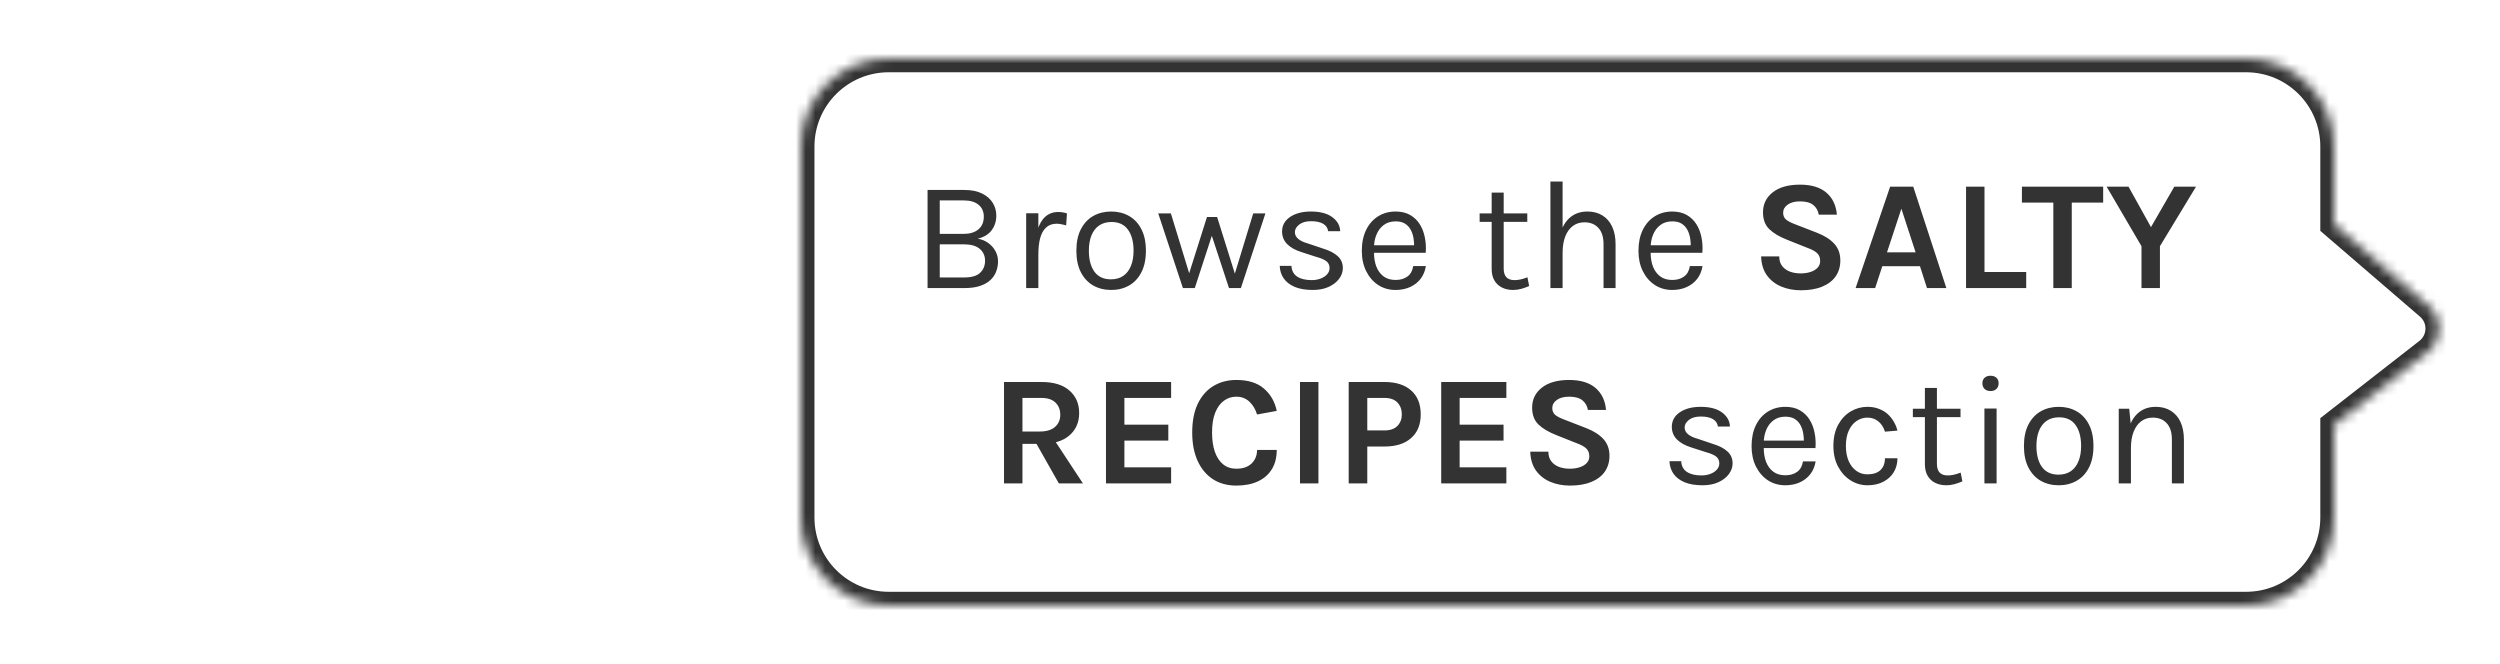 <svg width="256" height="68" viewBox="0 0 256 68" fill="none" xmlns="http://www.w3.org/2000/svg">
<mask id="path-1-inside-1_7049_5835" fill="white">
<path d="M248.724 27.367L239 19L239 11C239 6.029 234.971 2 230 2L9 2C4.029 2 -2.59742e-05 6.029 -2.64087e-05 11L-2.97308e-05 49C-3.01653e-05 53.971 4.029 58 9 58L230 58C234.971 58 239 53.971 239 49L239 39.5L248.612 32.007C250.106 30.843 250.16 28.602 248.724 27.367Z"/>
</mask>
<path d="M248.724 27.367L239 19L239 11C239 6.029 234.971 2 230 2L9 2C4.029 2 -2.59742e-05 6.029 -2.64087e-05 11L-2.97308e-05 49C-3.01653e-05 53.971 4.029 58 9 58L230 58C234.971 58 239 53.971 239 49L239 39.5L248.612 32.007C250.106 30.843 250.16 28.602 248.724 27.367Z" fill="white"/>
<path d="M239 19L237.6 19L237.6 19.642L238.087 20.061L239 19ZM248.724 27.367L249.637 26.306L249.637 26.306L248.724 27.367ZM248.612 32.007L247.751 30.903L247.751 30.903L248.612 32.007ZM239 39.5L238.139 38.396L237.6 38.816L237.6 39.5L239 39.5ZM238.087 20.061L247.811 28.428L249.637 26.306L239.913 17.939L238.087 20.061ZM247.751 30.903L238.139 38.396L239.861 40.604L249.473 33.111L247.751 30.903ZM247.811 28.428C248.577 29.087 248.548 30.282 247.751 30.903L249.473 33.111C251.663 31.403 251.743 28.117 249.637 26.306L247.811 28.428ZM230 56.6L9 56.6L9 59.4L230 59.4L230 56.6ZM1.4 49L1.4 11L-1.4 11L-1.4 49L1.4 49ZM9 3.4L230 3.4L230 0.6L9 0.6L9 3.4ZM237.6 39.5L237.6 49L240.4 49L240.4 39.5L237.6 39.5ZM237.6 11L237.6 19L240.4 19L240.4 11L237.6 11ZM230 3.4C234.197 3.4 237.6 6.803 237.6 11L240.4 11C240.4 5.256 235.744 0.6 230 0.6L230 3.4ZM1.4 11C1.4 6.803 4.803 3.4 9 3.4L9 0.6C3.256 0.6 -1.4 5.256 -1.4 11L1.4 11ZM9 56.6C4.803 56.6 1.4 53.197 1.4 49L-1.4 49C-1.4 54.744 3.256 59.4 9 59.4L9 56.6ZM230 59.4C235.744 59.4 240.4 54.744 240.4 49L237.6 49C237.6 53.197 234.197 56.6 230 56.6L230 59.4Z" fill="white" mask="url(#path-1-inside-1_7049_5835)"/>
<g filter="url(#filter0_d_7049_5835)">
<mask id="path-3-inside-2_7049_5835" fill="white">
<path d="M248.724 27.367L239 19L239 11C239 6.029 234.971 2 230 2L91 2C86.029 2 82 6.029 82 11L82 49C82 53.971 86.029 58 91 58L230 58C234.971 58 239 53.971 239 49L239 39.5L248.612 32.007C250.106 30.843 250.16 28.602 248.724 27.367Z"/>
</mask>
<path d="M248.724 27.367L239 19L239 11C239 6.029 234.971 2 230 2L91 2C86.029 2 82 6.029 82 11L82 49C82 53.971 86.029 58 91 58L230 58C234.971 58 239 53.971 239 49L239 39.5L248.612 32.007C250.106 30.843 250.16 28.602 248.724 27.367Z" fill="white"/>
<path d="M239 19L237.6 19L237.6 19.642L238.087 20.061L239 19ZM248.724 27.367L249.637 26.306L249.637 26.306L248.724 27.367ZM248.612 32.007L247.751 30.903L247.751 30.903L248.612 32.007ZM239 39.5L238.139 38.396L237.6 38.816L237.6 39.5L239 39.5ZM230 58L230 59.4L230 58ZM91 58L91 56.6L91 58ZM238.087 20.061L247.811 28.428L249.637 26.306L239.913 17.939L238.087 20.061ZM247.751 30.903L238.139 38.396L239.861 40.604L249.473 33.111L247.751 30.903ZM247.811 28.428C248.577 29.087 248.548 30.282 247.751 30.903L249.473 33.111C251.663 31.403 251.743 28.117 249.637 26.306L247.811 28.428ZM230 56.6L91 56.6L91 59.4L230 59.4L230 56.6ZM83.4 49L83.4 11L80.6 11L80.6 49L83.4 49ZM91 3.4L230 3.4L230 0.6L91 0.6L91 3.4ZM237.6 39.5L237.6 49L240.4 49L240.4 39.5L237.6 39.5ZM237.6 11L237.6 19L240.4 19L240.4 11L237.6 11ZM230 3.4C234.197 3.4 237.6 6.803 237.6 11L240.4 11C240.4 5.256 235.744 0.6 230 0.6L230 3.4ZM83.4 11C83.4 6.803 86.803 3.4 91 3.4L91 0.6C85.256 0.6 80.6 5.256 80.6 11L83.4 11ZM91 56.6C86.803 56.6 83.4 53.197 83.4 49L80.6 49C80.6 54.744 85.256 59.4 91 59.4L91 56.6ZM230 59.4C235.744 59.4 240.4 54.744 240.4 49L237.6 49C237.6 53.197 234.197 56.6 230 56.6L230 59.4Z" fill="#333333" mask="url(#path-3-inside-2_7049_5835)"/>
</g>
<g filter="url(#filter1_d_7049_5835)">
<path d="M94.982 25.5V15.452H98.742C99.478 15.452 100.088 15.575 100.574 15.82C101.059 16.06 101.422 16.38 101.662 16.78C101.902 17.175 102.022 17.607 102.022 18.076C102.022 18.652 101.862 19.153 101.542 19.58C101.227 20.001 100.752 20.289 100.118 20.444C100.528 20.508 100.888 20.655 101.198 20.884C101.512 21.108 101.758 21.385 101.934 21.716C102.11 22.041 102.198 22.391 102.198 22.764C102.198 23.105 102.139 23.439 102.022 23.764C101.91 24.089 101.72 24.383 101.454 24.644C101.187 24.905 100.832 25.113 100.39 25.268C99.947 25.423 99.398 25.5 98.742 25.5H94.982ZM96.23 24.412H98.726C99.488 24.412 100.035 24.252 100.366 23.932C100.702 23.612 100.87 23.201 100.87 22.7C100.87 22.193 100.688 21.788 100.326 21.484C99.963 21.175 99.43 21.02 98.726 21.02H96.23V24.412ZM96.23 16.524V19.948H98.694C99.318 19.948 99.814 19.796 100.182 19.492C100.555 19.183 100.742 18.748 100.742 18.188C100.742 17.665 100.56 17.257 100.198 16.964C99.84 16.671 99.344 16.524 98.71 16.524H96.23ZM105.079 25.5V17.836H106.327V25.5H105.079ZM105.943 22.044C105.943 21.073 106.036 20.268 106.223 19.628C106.41 18.983 106.682 18.503 107.039 18.188C107.402 17.868 107.842 17.708 108.359 17.708C108.53 17.708 108.684 17.721 108.823 17.748C108.967 17.769 109.111 17.804 109.255 17.852L109.175 19.084C109.026 19.036 108.863 18.996 108.687 18.964C108.511 18.927 108.354 18.908 108.215 18.908C107.762 18.908 107.396 19.039 107.119 19.3C106.842 19.556 106.639 19.919 106.511 20.388C106.388 20.857 106.327 21.409 106.327 22.044H105.943ZM113.788 25.692C113.1 25.692 112.487 25.54 111.948 25.236C111.415 24.932 110.994 24.481 110.684 23.884C110.375 23.287 110.22 22.551 110.22 21.676C110.22 20.796 110.375 20.06 110.684 19.468C110.994 18.871 111.415 18.42 111.948 18.116C112.487 17.812 113.1 17.66 113.788 17.66C114.471 17.66 115.079 17.812 115.612 18.116C116.151 18.42 116.572 18.871 116.876 19.468C117.186 20.06 117.34 20.796 117.34 21.676C117.34 22.551 117.186 23.287 116.876 23.884C116.572 24.481 116.151 24.932 115.612 25.236C115.079 25.54 114.471 25.692 113.788 25.692ZM113.756 24.604C114.252 24.604 114.674 24.487 115.02 24.252C115.367 24.012 115.628 23.673 115.804 23.236C115.986 22.799 116.076 22.279 116.076 21.676C116.076 20.764 115.887 20.047 115.508 19.524C115.13 18.996 114.567 18.732 113.82 18.732C113.319 18.732 112.895 18.852 112.548 19.092C112.207 19.327 111.946 19.665 111.764 20.108C111.588 20.545 111.5 21.068 111.5 21.676C111.5 22.577 111.69 23.292 112.068 23.82C112.452 24.343 113.015 24.604 113.756 24.604ZM118.602 17.852H119.898L121.85 24.236H121.69L123.594 18.22H124.634L126.522 24.252H126.378L128.33 17.852H129.578L127.066 25.5H125.85L123.994 19.852H124.186L122.346 25.5H121.13L118.602 17.852ZM134.436 25.692C133.695 25.692 133.076 25.588 132.58 25.38C132.084 25.167 131.708 24.876 131.452 24.508C131.196 24.135 131.06 23.708 131.044 23.228H132.244C132.271 23.713 132.465 24.079 132.828 24.324C133.196 24.564 133.695 24.684 134.324 24.684C134.655 24.684 134.959 24.631 135.236 24.524C135.513 24.417 135.735 24.271 135.9 24.084C136.065 23.897 136.148 23.687 136.148 23.452C136.148 23.153 136.039 22.919 135.82 22.748C135.601 22.577 135.252 22.428 134.772 22.3L133.284 21.82C132.639 21.617 132.143 21.34 131.796 20.988C131.455 20.631 131.284 20.204 131.284 19.708C131.284 19.089 131.556 18.593 132.1 18.22C132.644 17.847 133.359 17.66 134.244 17.66C135.183 17.66 135.911 17.852 136.428 18.236C136.945 18.62 137.215 19.1 137.236 19.676H136.004C135.956 19.34 135.785 19.087 135.492 18.916C135.199 18.74 134.783 18.652 134.244 18.652C133.727 18.652 133.321 18.769 133.028 19.004C132.74 19.233 132.596 19.489 132.596 19.772C132.596 20.3 133.049 20.689 133.956 20.94L135.476 21.452C136.132 21.649 136.633 21.908 136.98 22.228C137.332 22.548 137.508 22.956 137.508 23.452C137.508 23.836 137.383 24.199 137.132 24.54C136.881 24.881 136.527 25.159 136.068 25.372C135.609 25.585 135.065 25.692 134.436 25.692ZM142.906 25.692C142.245 25.692 141.653 25.524 141.13 25.188C140.613 24.847 140.202 24.375 139.898 23.772C139.6 23.169 139.45 22.476 139.45 21.692C139.45 20.855 139.6 20.135 139.898 19.532C140.197 18.929 140.605 18.468 141.122 18.148C141.645 17.823 142.24 17.66 142.906 17.66C143.488 17.66 143.984 17.777 144.394 18.012C144.805 18.247 145.136 18.564 145.386 18.964C145.637 19.364 145.81 19.817 145.906 20.324C146.008 20.825 146.037 21.345 145.994 21.884H140.458V21.116H145.17L144.802 21.356C144.818 21.041 144.8 20.727 144.746 20.412C144.698 20.097 144.605 19.809 144.466 19.548C144.328 19.281 144.133 19.068 143.882 18.908C143.632 18.748 143.312 18.668 142.922 18.668C142.432 18.668 142.021 18.793 141.69 19.044C141.36 19.295 141.112 19.625 140.946 20.036C140.781 20.441 140.698 20.881 140.698 21.356V21.868C140.698 22.401 140.778 22.879 140.938 23.3C141.104 23.721 141.349 24.055 141.674 24.3C142 24.545 142.41 24.668 142.906 24.668C143.402 24.668 143.81 24.548 144.13 24.308C144.45 24.068 144.645 23.713 144.714 23.244H146.01C145.93 23.751 145.749 24.188 145.466 24.556C145.184 24.919 144.824 25.199 144.386 25.396C143.949 25.593 143.456 25.692 142.906 25.692ZM154.938 25.692C154.522 25.692 154.149 25.612 153.818 25.452C153.487 25.292 153.226 25.052 153.034 24.732C152.842 24.412 152.746 24.012 152.746 23.532V15.724H153.978V23.5C153.978 24.289 154.346 24.684 155.082 24.684C155.301 24.684 155.511 24.66 155.714 24.612C155.922 24.564 156.154 24.492 156.41 24.396L156.586 25.292C156.314 25.409 156.042 25.505 155.77 25.58C155.503 25.655 155.226 25.692 154.938 25.692ZM151.514 18.716V17.852H156.394V18.716H151.514ZM164.202 25.5V21.004C164.202 20.273 164.026 19.719 163.674 19.34C163.327 18.956 162.852 18.764 162.25 18.764C161.791 18.764 161.394 18.889 161.058 19.14C160.722 19.391 160.463 19.751 160.282 20.22C160.1 20.684 160.01 21.239 160.01 21.884H159.53C159.53 20.993 159.647 20.233 159.882 19.604C160.116 18.975 160.458 18.495 160.906 18.164C161.359 17.828 161.908 17.66 162.554 17.66C163.156 17.66 163.671 17.796 164.098 18.068C164.53 18.335 164.86 18.719 165.09 19.22C165.319 19.721 165.434 20.316 165.434 21.004V25.5H164.202ZM158.762 25.5V14.588H160.01V25.5H158.762ZM171.234 25.692C170.573 25.692 169.981 25.524 169.458 25.188C168.941 24.847 168.53 24.375 168.226 23.772C167.927 23.169 167.778 22.476 167.778 21.692C167.778 20.855 167.927 20.135 168.226 19.532C168.525 18.929 168.933 18.468 169.45 18.148C169.973 17.823 170.567 17.66 171.234 17.66C171.815 17.66 172.311 17.777 172.722 18.012C173.133 18.247 173.463 18.564 173.714 18.964C173.965 19.364 174.138 19.817 174.234 20.324C174.335 20.825 174.365 21.345 174.322 21.884H168.786V21.116H173.498L173.13 21.356C173.146 21.041 173.127 20.727 173.074 20.412C173.026 20.097 172.933 19.809 172.794 19.548C172.655 19.281 172.461 19.068 172.21 18.908C171.959 18.748 171.639 18.668 171.25 18.668C170.759 18.668 170.349 18.793 170.018 19.044C169.687 19.295 169.439 19.625 169.274 20.036C169.109 20.441 169.026 20.881 169.026 21.356V21.868C169.026 22.401 169.106 22.879 169.266 23.3C169.431 23.721 169.677 24.055 170.002 24.3C170.327 24.545 170.738 24.668 171.234 24.668C171.73 24.668 172.138 24.548 172.458 24.308C172.778 24.068 172.973 23.713 173.042 23.244H174.338C174.258 23.751 174.077 24.188 173.794 24.556C173.511 24.919 173.151 25.199 172.714 25.396C172.277 25.593 171.783 25.692 171.234 25.692ZM184.402 25.724C183.682 25.724 183.018 25.599 182.41 25.348C181.807 25.097 181.316 24.716 180.938 24.204C180.564 23.692 180.364 23.041 180.338 22.252H182.194C182.194 22.652 182.292 22.98 182.49 23.236C182.687 23.492 182.951 23.684 183.282 23.812C183.618 23.935 183.986 23.996 184.386 23.996C184.77 23.996 185.111 23.945 185.41 23.844C185.714 23.743 185.951 23.599 186.122 23.412C186.298 23.22 186.386 22.993 186.386 22.732C186.386 22.385 186.279 22.113 186.066 21.916C185.858 21.719 185.522 21.537 185.058 21.372L183.01 20.556C182.21 20.241 181.596 19.876 181.17 19.46C180.743 19.044 180.53 18.471 180.53 17.74C180.53 16.897 180.863 16.215 181.53 15.692C182.196 15.169 183.127 14.908 184.322 14.908C185.484 14.908 186.383 15.18 187.018 15.724C187.652 16.263 188.012 17.015 188.098 17.98H186.242C186.172 17.569 185.986 17.241 185.682 16.996C185.378 16.745 184.924 16.62 184.322 16.62C183.788 16.62 183.367 16.732 183.058 16.956C182.748 17.175 182.594 17.452 182.594 17.788C182.594 18.076 182.69 18.305 182.882 18.476C183.079 18.641 183.383 18.801 183.794 18.956L186.066 19.836C186.834 20.135 187.423 20.511 187.834 20.964C188.244 21.417 188.45 21.985 188.45 22.668C188.45 23.292 188.292 23.833 187.978 24.292C187.663 24.745 187.204 25.097 186.602 25.348C185.999 25.599 185.266 25.724 184.402 25.724ZM190.013 25.5L193.549 15.116H195.917L199.309 25.5H197.325L196.605 23.26H192.749L192.013 25.5H190.013ZM193.229 21.836H196.157L194.701 17.372L193.229 21.836ZM203.212 15.116V23.852H207.484V25.5H201.324V15.116H203.212ZM207.045 16.748V15.116H215.365V16.748H211.725L212.149 16.316V25.5H210.261V16.316L210.685 16.748H207.045ZM215.721 15.116H217.961L220.441 19.58H220.073L222.649 15.116H224.873L221.177 21.212V25.5H219.289V21.212L215.721 15.116ZM102.811 45.5V35.116H106.651C107.893 35.116 108.845 35.407 109.507 35.988C110.173 36.569 110.507 37.34 110.507 38.3C110.507 39.244 110.173 40.007 109.507 40.588C108.845 41.164 107.893 41.452 106.651 41.452H104.699V45.5H102.811ZM108.427 45.5L105.675 40.636H107.691L110.891 45.5H108.427ZM104.699 40.188H106.459C107.152 40.188 107.677 40.031 108.035 39.716C108.392 39.396 108.571 38.983 108.571 38.476C108.571 37.959 108.408 37.543 108.083 37.228C107.757 36.908 107.28 36.748 106.651 36.748H104.699V40.188ZM113.251 45.5V35.116H119.923V36.748H115.139V39.484H119.635V41.116H115.139V43.852H119.923V45.5H113.251ZM126.594 45.724C125.682 45.724 124.887 45.508 124.21 45.076C123.538 44.639 123.015 44.015 122.642 43.204C122.269 42.393 122.082 41.42 122.082 40.284C122.082 39.111 122.274 38.127 122.658 37.332C123.047 36.532 123.581 35.929 124.258 35.524C124.941 35.113 125.719 34.908 126.594 34.908C127.805 34.908 128.749 35.201 129.426 35.788C130.109 36.375 130.546 37.137 130.738 38.076L128.722 38.444C128.557 37.9 128.293 37.46 127.93 37.124C127.567 36.788 127.122 36.62 126.594 36.62C126.13 36.62 125.711 36.756 125.338 37.028C124.965 37.295 124.666 37.7 124.442 38.244C124.223 38.788 124.114 39.468 124.114 40.284C124.114 41.052 124.21 41.713 124.402 42.268C124.599 42.823 124.882 43.249 125.25 43.548C125.618 43.847 126.066 43.996 126.594 43.996C127.271 43.996 127.794 43.817 128.162 43.46C128.535 43.097 128.722 42.636 128.722 42.076H130.738C130.738 42.849 130.57 43.508 130.234 44.052C129.903 44.591 129.429 45.004 128.81 45.292C128.191 45.58 127.453 45.724 126.594 45.724ZM133.119 45.5V35.116H135.007V45.5H133.119ZM138.106 45.5V35.116H141.77C142.938 35.116 143.847 35.404 144.498 35.98C145.154 36.556 145.482 37.372 145.482 38.428C145.482 39.473 145.154 40.284 144.498 40.86C143.847 41.436 142.938 41.724 141.77 41.724H140.01V45.5H138.106ZM140.01 40.076H141.77C142.356 40.076 142.799 39.921 143.098 39.612C143.396 39.303 143.546 38.908 143.546 38.428C143.546 37.937 143.396 37.535 143.098 37.22C142.799 36.905 142.356 36.748 141.77 36.748H140.01V40.076ZM147.579 45.5V35.116H154.251V36.748H149.467V39.484H153.963V41.116H149.467V43.852H154.251V45.5H147.579ZM160.762 45.724C160.042 45.724 159.378 45.599 158.77 45.348C158.167 45.097 157.676 44.716 157.298 44.204C156.924 43.692 156.724 43.041 156.698 42.252H158.554C158.554 42.652 158.652 42.98 158.85 43.236C159.047 43.492 159.311 43.684 159.642 43.812C159.978 43.935 160.346 43.996 160.746 43.996C161.13 43.996 161.471 43.945 161.77 43.844C162.074 43.743 162.311 43.599 162.482 43.412C162.658 43.22 162.746 42.993 162.746 42.732C162.746 42.385 162.639 42.113 162.426 41.916C162.218 41.719 161.882 41.537 161.418 41.372L159.37 40.556C158.57 40.241 157.956 39.876 157.53 39.46C157.103 39.044 156.89 38.471 156.89 37.74C156.89 36.897 157.223 36.215 157.89 35.692C158.556 35.169 159.487 34.908 160.682 34.908C161.844 34.908 162.743 35.18 163.378 35.724C164.012 36.263 164.372 37.015 164.458 37.98H162.602C162.532 37.569 162.346 37.241 162.042 36.996C161.738 36.745 161.284 36.62 160.682 36.62C160.148 36.62 159.727 36.732 159.418 36.956C159.108 37.175 158.954 37.452 158.954 37.788C158.954 38.076 159.05 38.305 159.242 38.476C159.439 38.641 159.743 38.801 160.154 38.956L162.426 39.836C163.194 40.135 163.783 40.511 164.194 40.964C164.604 41.417 164.81 41.985 164.81 42.668C164.81 43.292 164.652 43.833 164.338 44.292C164.023 44.745 163.564 45.097 162.962 45.348C162.359 45.599 161.626 45.724 160.762 45.724ZM174.346 45.692C173.604 45.692 172.986 45.588 172.49 45.38C171.994 45.167 171.618 44.876 171.362 44.508C171.106 44.135 170.97 43.708 170.954 43.228H172.154C172.18 43.713 172.375 44.079 172.738 44.324C173.106 44.564 173.604 44.684 174.234 44.684C174.564 44.684 174.868 44.631 175.146 44.524C175.423 44.417 175.644 44.271 175.81 44.084C175.975 43.897 176.058 43.687 176.058 43.452C176.058 43.153 175.948 42.919 175.73 42.748C175.511 42.577 175.162 42.428 174.682 42.3L173.194 41.82C172.548 41.617 172.052 41.34 171.706 40.988C171.364 40.631 171.194 40.204 171.194 39.708C171.194 39.089 171.466 38.593 172.01 38.22C172.554 37.847 173.268 37.66 174.154 37.66C175.092 37.66 175.82 37.852 176.338 38.236C176.855 38.62 177.124 39.1 177.146 39.676H175.914C175.866 39.34 175.695 39.087 175.402 38.916C175.108 38.74 174.692 38.652 174.154 38.652C173.636 38.652 173.231 38.769 172.938 39.004C172.65 39.233 172.506 39.489 172.506 39.772C172.506 40.3 172.959 40.689 173.866 40.94L175.386 41.452C176.042 41.649 176.543 41.908 176.89 42.228C177.242 42.548 177.418 42.956 177.418 43.452C177.418 43.836 177.292 44.199 177.042 44.54C176.791 44.881 176.436 45.159 175.978 45.372C175.519 45.585 174.975 45.692 174.346 45.692ZM182.816 45.692C182.154 45.692 181.562 45.524 181.04 45.188C180.522 44.847 180.112 44.375 179.808 43.772C179.509 43.169 179.36 42.476 179.36 41.692C179.36 40.855 179.509 40.135 179.808 39.532C180.106 38.929 180.514 38.468 181.032 38.148C181.554 37.823 182.149 37.66 182.816 37.66C183.397 37.66 183.893 37.777 184.304 38.012C184.714 38.247 185.045 38.564 185.296 38.964C185.546 39.364 185.72 39.817 185.816 40.324C185.917 40.825 185.946 41.345 185.904 41.884H180.368V41.116H185.08L184.712 41.356C184.728 41.041 184.709 40.727 184.656 40.412C184.608 40.097 184.514 39.809 184.376 39.548C184.237 39.281 184.042 39.068 183.792 38.908C183.541 38.748 183.221 38.668 182.832 38.668C182.341 38.668 181.93 38.793 181.6 39.044C181.269 39.295 181.021 39.625 180.856 40.036C180.69 40.441 180.608 40.881 180.608 41.356V41.868C180.608 42.401 180.688 42.879 180.848 43.3C181.013 43.721 181.258 44.055 181.584 44.3C181.909 44.545 182.32 44.668 182.816 44.668C183.312 44.668 183.72 44.548 184.04 44.308C184.36 44.068 184.554 43.713 184.624 43.244H185.92C185.84 43.751 185.658 44.188 185.376 44.556C185.093 44.919 184.733 45.199 184.296 45.396C183.858 45.593 183.365 45.692 182.816 45.692ZM191.227 45.692C190.613 45.692 190.04 45.527 189.507 45.196C188.979 44.865 188.552 44.399 188.227 43.796C187.901 43.193 187.739 42.481 187.739 41.66C187.739 40.817 187.901 40.097 188.227 39.5C188.552 38.903 188.979 38.447 189.507 38.132C190.04 37.817 190.613 37.66 191.227 37.66C191.659 37.66 192.045 37.727 192.387 37.86C192.733 37.988 193.035 38.167 193.291 38.396C193.547 38.625 193.757 38.887 193.923 39.18C194.093 39.468 194.219 39.772 194.299 40.092L193.019 40.204C192.885 39.761 192.661 39.412 192.347 39.156C192.037 38.895 191.659 38.764 191.211 38.764C190.832 38.764 190.475 38.873 190.139 39.092C189.808 39.305 189.539 39.628 189.331 40.06C189.123 40.487 189.019 41.02 189.019 41.66C189.019 42.252 189.112 42.767 189.299 43.204C189.491 43.636 189.752 43.972 190.083 44.212C190.413 44.452 190.789 44.572 191.211 44.572C191.803 44.572 192.251 44.428 192.555 44.14C192.864 43.847 193.019 43.441 193.019 42.924H194.299C194.299 43.457 194.173 43.932 193.923 44.348C193.672 44.764 193.315 45.092 192.851 45.332C192.392 45.572 191.851 45.692 191.227 45.692ZM199.301 45.692C198.885 45.692 198.511 45.612 198.181 45.452C197.85 45.292 197.589 45.052 197.397 44.732C197.205 44.412 197.109 44.012 197.109 43.532V35.724H198.341V43.5C198.341 44.289 198.709 44.684 199.445 44.684C199.663 44.684 199.874 44.66 200.077 44.612C200.285 44.564 200.517 44.492 200.773 44.396L200.949 45.292C200.677 45.409 200.405 45.505 200.133 45.58C199.866 45.655 199.589 45.692 199.301 45.692ZM195.877 38.716V37.852H200.757V38.716H195.877ZM203.828 36.044C203.572 36.044 203.369 35.972 203.22 35.828C203.071 35.679 202.996 35.484 202.996 35.244C202.996 35.009 203.071 34.823 203.22 34.684C203.369 34.545 203.572 34.476 203.828 34.476C204.084 34.476 204.287 34.545 204.436 34.684C204.585 34.823 204.66 35.009 204.66 35.244C204.66 35.484 204.585 35.679 204.436 35.828C204.287 35.972 204.084 36.044 203.828 36.044ZM203.204 45.5V37.836H204.452V45.5H203.204ZM210.818 45.692C210.13 45.692 209.516 45.54 208.978 45.236C208.444 44.932 208.023 44.481 207.714 43.884C207.404 43.287 207.25 42.551 207.25 41.676C207.25 40.796 207.404 40.06 207.714 39.468C208.023 38.871 208.444 38.42 208.978 38.116C209.516 37.812 210.13 37.66 210.818 37.66C211.5 37.66 212.108 37.812 212.642 38.116C213.18 38.42 213.602 38.871 213.906 39.468C214.215 40.06 214.37 40.796 214.37 41.676C214.37 42.551 214.215 43.287 213.906 43.884C213.602 44.481 213.18 44.932 212.642 45.236C212.108 45.54 211.5 45.692 210.818 45.692ZM210.786 44.604C211.282 44.604 211.703 44.487 212.05 44.252C212.396 44.012 212.658 43.673 212.834 43.236C213.015 42.799 213.106 42.279 213.106 41.676C213.106 40.764 212.916 40.047 212.538 39.524C212.159 38.996 211.596 38.732 210.85 38.732C210.348 38.732 209.924 38.852 209.578 39.092C209.236 39.327 208.975 39.665 208.794 40.108C208.618 40.545 208.53 41.068 208.53 41.676C208.53 42.577 208.719 43.292 209.098 43.82C209.482 44.343 210.044 44.604 210.786 44.604ZM222.4 45.5V41.004C222.4 40.273 222.224 39.719 221.872 39.34C221.525 38.956 221.05 38.764 220.448 38.764C219.989 38.764 219.592 38.889 219.256 39.14C218.92 39.391 218.661 39.751 218.48 40.22C218.298 40.684 218.208 41.239 218.208 41.884H217.728C217.728 40.993 217.845 40.233 218.08 39.604C218.314 38.975 218.656 38.495 219.104 38.164C219.557 37.828 220.106 37.66 220.752 37.66C221.354 37.66 221.869 37.796 222.296 38.068C222.728 38.335 223.058 38.719 223.288 39.22C223.517 39.721 223.632 40.316 223.632 41.004V45.5H222.4ZM216.96 45.5V37.852H218.032L218.208 39.612V45.5H216.96Z" fill="#333333"/>
</g>
<defs>
<filter id="filter0_d_7049_5835" x="76" y="0" width="179.767" height="68" filterUnits="userSpaceOnUse" color-interpolation-filters="sRGB">
<feFlood flood-opacity="0" result="BackgroundImageFix"/>
<feColorMatrix in="SourceAlpha" type="matrix" values="0 0 0 0 0 0 0 0 0 0 0 0 0 0 0 0 0 0 127 0" result="hardAlpha"/>
<feOffset dy="4"/>
<feGaussianBlur stdDeviation="3"/>
<feComposite in2="hardAlpha" operator="out"/>
<feColorMatrix type="matrix" values="0 0 0 0 0 0 0 0 0 0 0 0 0 0 0 0 0 0 0.1 0"/>
<feBlend mode="normal" in2="BackgroundImageFix" result="effect1_dropShadow_7049_5835"/>
<feBlend mode="normal" in="SourceGraphic" in2="effect1_dropShadow_7049_5835" result="shape"/>
</filter>
<filter id="filter1_d_7049_5835" x="88.982" y="12.588" width="141.892" height="43.136" filterUnits="userSpaceOnUse" color-interpolation-filters="sRGB">
<feFlood flood-opacity="0" result="BackgroundImageFix"/>
<feColorMatrix in="SourceAlpha" type="matrix" values="0 0 0 0 0 0 0 0 0 0 0 0 0 0 0 0 0 0 127 0" result="hardAlpha"/>
<feOffset dy="4"/>
<feGaussianBlur stdDeviation="3"/>
<feComposite in2="hardAlpha" operator="out"/>
<feColorMatrix type="matrix" values="0 0 0 0 0 0 0 0 0 0 0 0 0 0 0 0 0 0 0.05 0"/>
<feBlend mode="normal" in2="BackgroundImageFix" result="effect1_dropShadow_7049_5835"/>
<feBlend mode="normal" in="SourceGraphic" in2="effect1_dropShadow_7049_5835" result="shape"/>
</filter>
</defs>
</svg>
